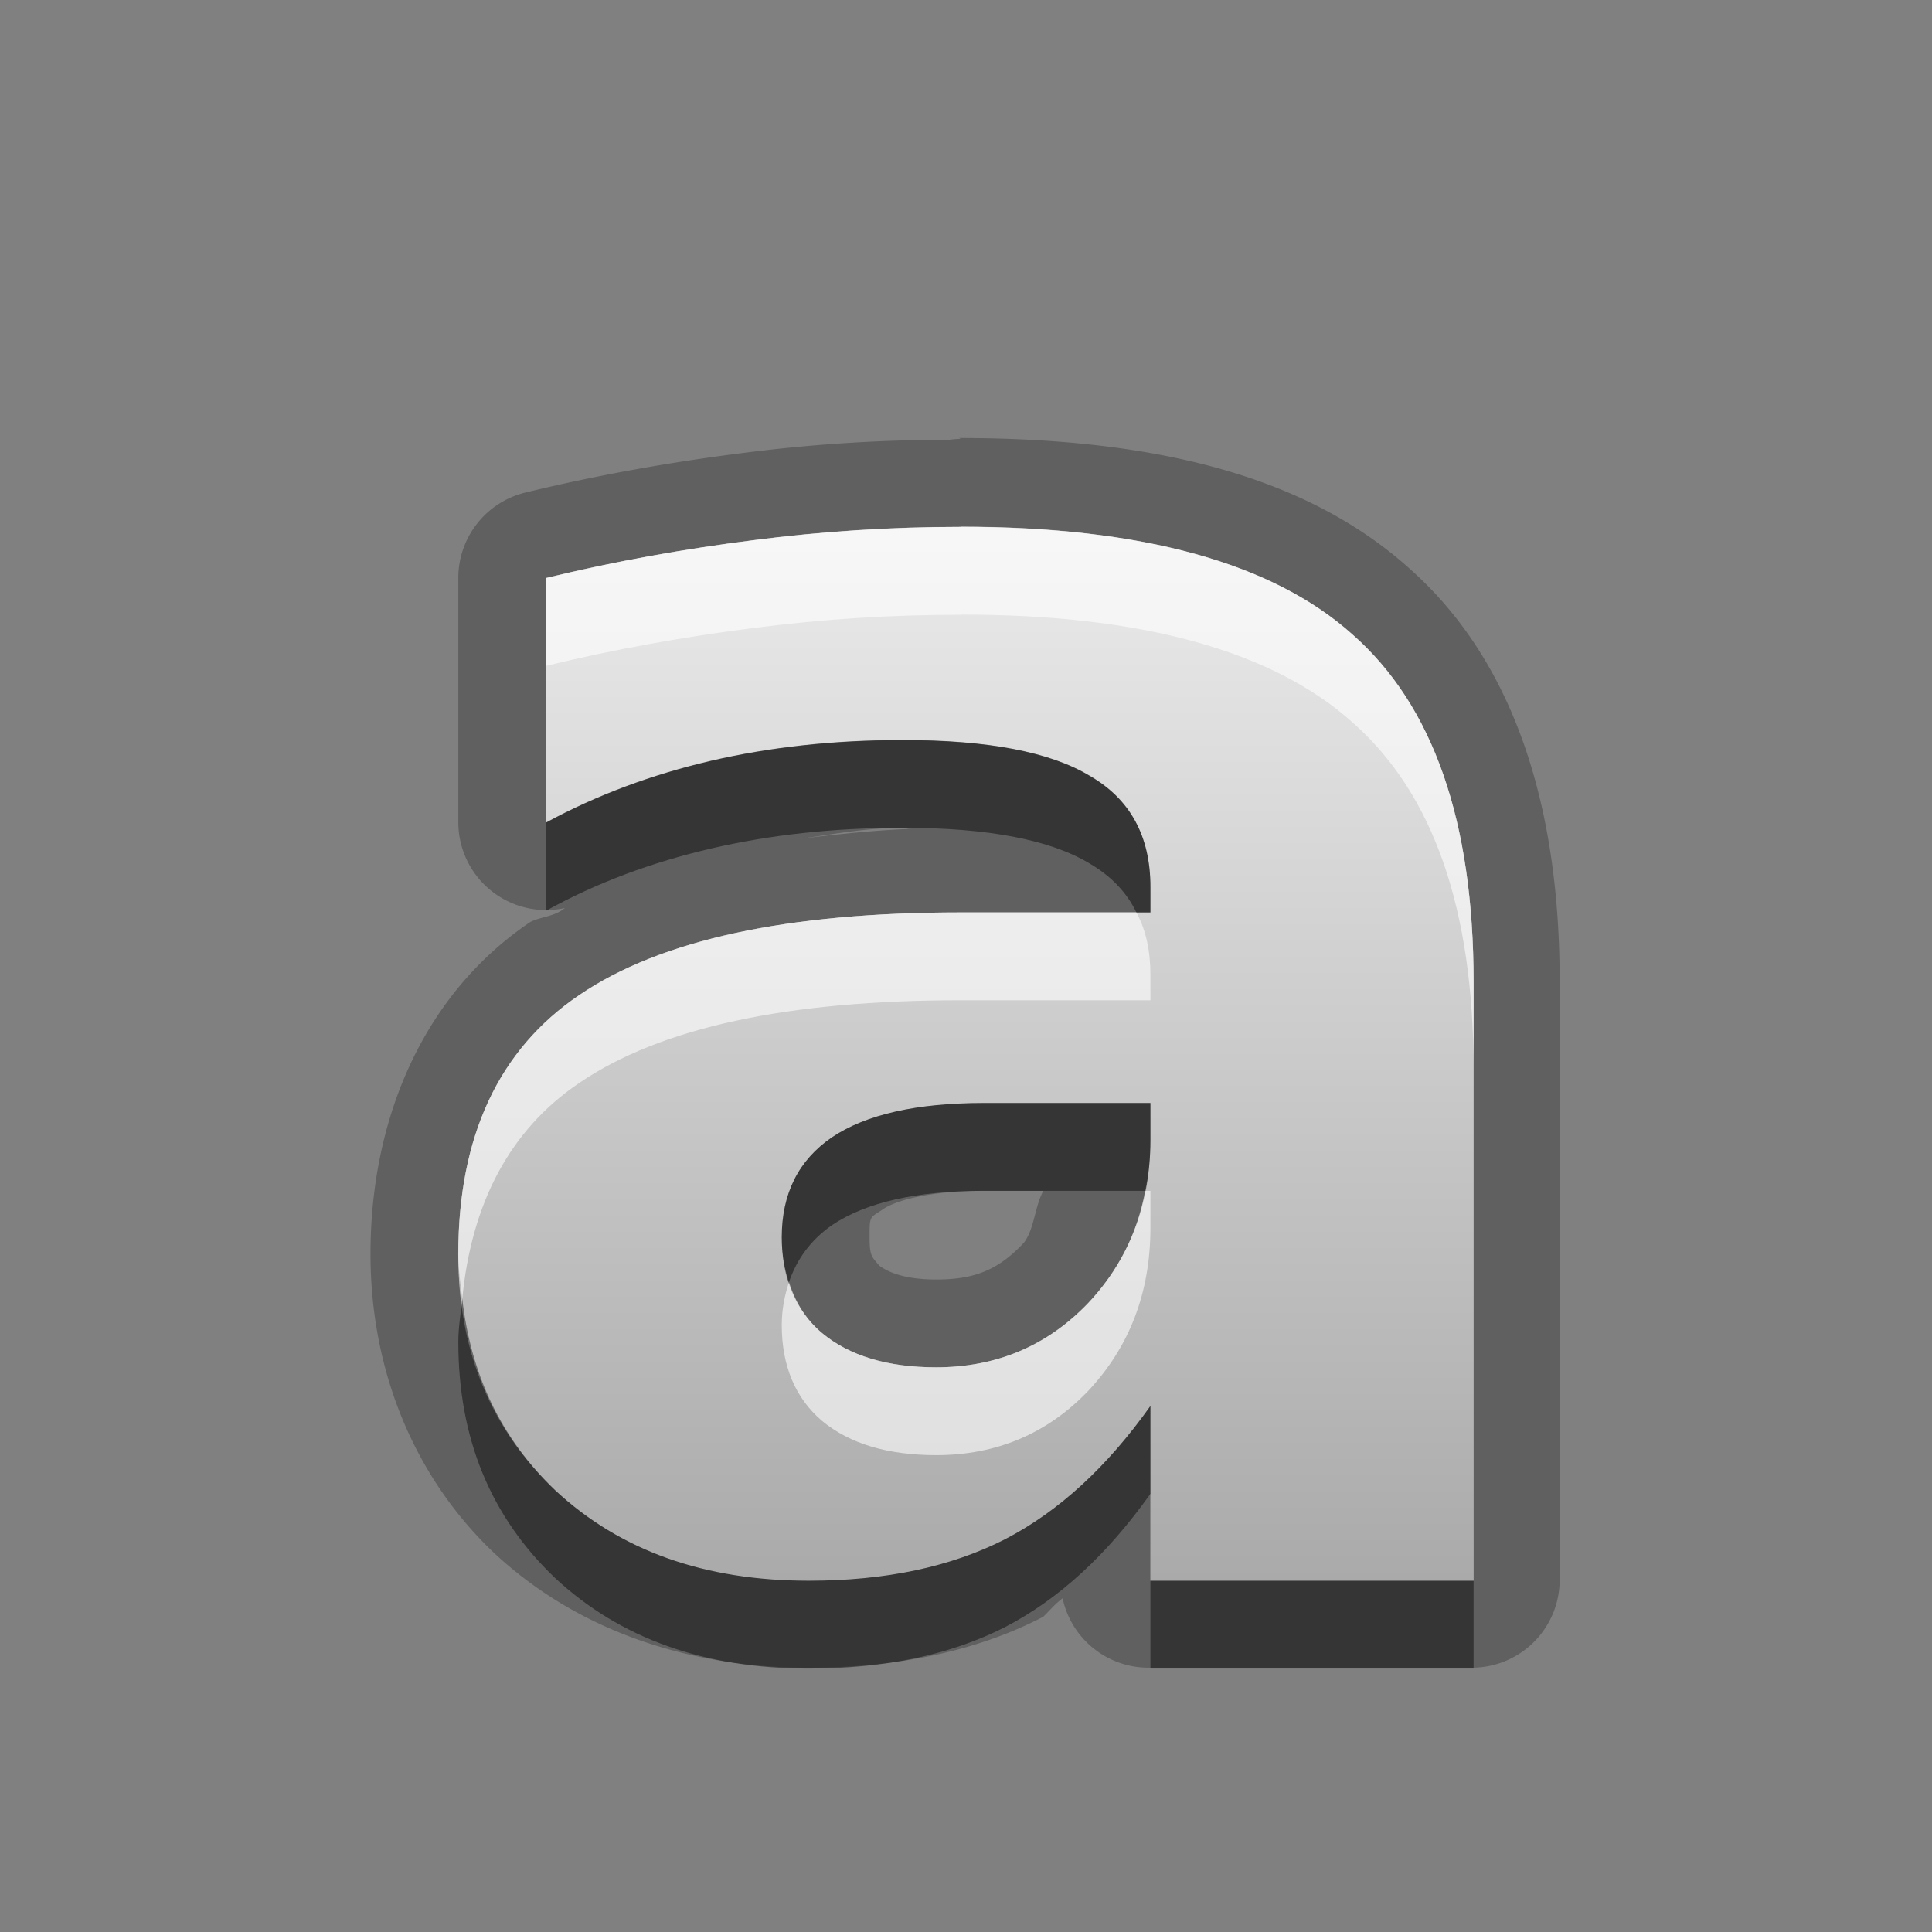<?xml version="1.0" encoding="UTF-8"?>
<svg id="svg29" width="22" height="22" version="1.1" xmlns="http://www.w3.org/2000/svg" xmlns:cc="http://creativecommons.org/ns#" xmlns:dc="http://purl.org/dc/elements/1.1/" xmlns:rdf="http://www.w3.org/1999/02/22-rdf-syntax-ns#">
 <rect width="100%" height="100%" fill="#808080" stroke="none"/>
 <defs id="defs7">
  <linearGradient id="gr0" x1="11" x2="11" y1="5.999" y2="17.999" gradientUnits="userSpaceOnUse">
   <stop id="stop2" stop-color="#ebebeb" offset="0"/>
   <stop id="stop4" stop-color="#aaa" offset="1"/>
  </linearGradient>
 </defs>
 <path id="path9" d="m10.92 4.988 0.02 0.01a1 1 0 0 0-0.13 0.01c-0.79 0-1.573 0.05-2.363 0.152-0.821 0.104-1.644 0.25-2.465 0.449a1 1 0 0 0-0.763 0.973v2.785a1 1 0 0 0 1.213 0.973c-0.119 0.1-0.284 0.1-0.395 0.16-1.198 0.81-1.818 2.21-1.818 3.78 0 1.32 0.493 2.54 1.414 3.41 0.937 0.87 2.193 1.3 3.568 1.3 0.999 0 1.909-0.18 2.679-0.58 0.1-0.1 0.14-0.15 0.22-0.21a1 1 0 0 0 0.98 0.79h3.68a1 1 0 0 0 1-1v-6.82c0-1.994-0.52-3.649-1.72-4.705-1.19-1.064-2.93-1.477-5.12-1.477zm0.02 1.008c2.06 0 3.55 0.411 4.46 1.227 0.92 0.809 1.38 2.128 1.38 3.957v6.82h-3.68v-1.99c-0.49 0.69-1.04 1.2-1.66 1.52-0.61 0.31-1.35 0.47-2.231 0.47-1.184 0-2.145-0.34-2.887-1.03-0.735-0.7-1.103-1.59-1.103-2.69 0-1.34 0.461-2.33 1.379-2.95 0.926-0.63 2.37-0.94 4.342-0.94h2.16v-0.29c0-0.579-0.23-1.001-0.69-1.266-0.45-0.272-1.16-0.408-2.13-0.408-0.783 0-1.509 0.08-2.182 0.236-0.674 0.157-1.301 0.39-1.879 0.703v-2.785c0.782-0.19 1.568-0.33 2.357-0.43 0.789-0.102 1.574-0.152 2.364-0.152v-2e-3zm-0.65 3.43-0.01 2e-3c0.1 0 0 0.01 0.1 0.01-0.477 0.019-0.909 0.07-1.333 0.121 0.404-0.05 0.787-0.133 1.243-0.133zm0.91 3.134c-0.76 0-1.337 0.13-1.725 0.39-0.381 0.26-0.573 0.64-0.573 1.14 0 0.46 0.153 0.83 0.459 1.09 0.313 0.26 0.749 0.39 1.299 0.39 0.68 0 1.26-0.24 1.73-0.73 0.47-0.5 0.71-1.12 0.71-1.86v-0.42h-1.9zm0 1h0.68c-0.1 0.19-0.1 0.43-0.22 0.59-0.29 0.31-0.56 0.42-1 0.42-0.39 0-0.57-0.1-0.65-0.16-0.08-0.1-0.108-0.1-0.108-0.32 0-0.24-1e-3 -0.22 0.138-0.31 0.13-0.1 0.52-0.22 1.16-0.22z" opacity=".25"/>
 <path id="base" d="m10.94 6c-0.79 0-1.575 0.05-2.364 0.152-0.789 0.1-1.575 0.24-2.357 0.43v2.785c0.578-0.313 1.205-0.546 1.879-0.703 0.673-0.156 1.401-0.236 2.182-0.236 0.97 0 1.68 0.136 2.13 0.408 0.46 0.265 0.69 0.687 0.69 1.264v0.29h-2.16c-1.97 0-3.417 0.31-4.343 0.94-0.918 0.62-1.379 1.61-1.379 2.95 0 1.1 0.369 1.99 1.104 2.69 0.742 0.69 1.703 1.03 2.887 1.03 0.881 0 1.621-0.16 2.231-0.47 0.62-0.32 1.17-0.83 1.66-1.52v1.99h3.68v-6.82c0-1.827-0.46-3.147-1.38-3.956-0.91-0.816-2.4-1.225-4.46-1.225zm0.26 6.56h1.9v0.42c0 0.74-0.24 1.36-0.71 1.86-0.47 0.49-1.05 0.73-1.73 0.73-0.55 0-0.986-0.13-1.299-0.39-0.306-0.26-0.459-0.63-0.459-1.09 0-0.5 0.191-0.88 0.572-1.14 0.388-0.26 0.966-0.39 1.726-0.39z" fill="url(#gr0)"/>
 <path id="path17" d="m10.28 8.426c-0.783 0-1.509 0.08-2.182 0.236-0.674 0.157-1.301 0.39-1.879 0.703v1.005c0.578-0.32 1.205-0.551 1.879-0.708 0.673-0.156 1.399-0.236 2.182-0.236 0.97 0 1.68 0.136 2.13 0.408 0.24 0.141 0.42 0.326 0.53 0.556h0.16v-0.29c0-0.579-0.23-1.001-0.69-1.266-0.45-0.272-1.16-0.408-2.13-0.408zm0.92 4.134c-0.76 0-1.337 0.13-1.725 0.39-0.381 0.26-0.573 0.64-0.573 1.14 0 0.19 0.032 0.36 0.082 0.51 0.089-0.26 0.247-0.48 0.491-0.65 0.388-0.26 0.965-0.39 1.725-0.39h1.84c0.04-0.18 0.06-0.38 0.06-0.58v-0.42h-1.9zm-5.936 2.23c-0.016 0.16-0.045 0.32-0.045 0.49 0 1.1 0.368 1.99 1.103 2.69 0.742 0.69 1.703 1.03 2.887 1.03 0.881 0 1.621-0.16 2.231-0.47 0.62-0.32 1.17-0.83 1.66-1.52v-1c-0.49 0.69-1.04 1.2-1.66 1.52-0.61 0.31-1.35 0.47-2.231 0.47-1.184 0-2.145-0.34-2.887-1.03-0.615-0.59-0.958-1.31-1.058-2.18zm7.836 3.21v1h3.68v-1h-3.68z" opacity=".45"/>
 <path id="path24" d="m10.94 5.998v2e-3c-0.79 0-1.575 0.05-2.364 0.152-0.789 0.1-1.575 0.24-2.357 0.43v1c0.782-0.19 1.568-0.33 2.357-0.43 0.789-0.102 1.574-0.152 2.364-0.152v-2e-3c2.06 0 3.55 0.411 4.46 1.227 0.92 0.809 1.38 2.125 1.38 3.955v-1c0-1.827-0.46-3.146-1.38-3.955-0.91-0.816-2.4-1.227-4.46-1.227zm0 4.392c-1.971 0-3.416 0.31-4.342 0.94-0.918 0.62-1.379 1.61-1.379 2.95 0 0.18 0.025 0.34 0.045 0.51 0.104-1.08 0.535-1.92 1.334-2.46 0.926-0.63 2.371-0.94 4.342-0.94h2.16v-0.29c0-0.27-0.05-0.51-0.16-0.71h-2zm2.1 3.17c-0.09 0.49-0.31 0.92-0.65 1.28-0.47 0.49-1.05 0.73-1.73 0.73-0.55 0-0.986-0.13-1.299-0.39-0.181-0.15-0.303-0.35-0.377-0.58-0.049 0.15-0.082 0.31-0.082 0.49 0 0.46 0.153 0.83 0.459 1.09 0.313 0.26 0.749 0.39 1.299 0.39 0.68 0 1.26-0.24 1.73-0.73 0.47-0.5 0.71-1.12 0.71-1.86v-0.42h-0.06z" fill="#fff" opacity=".6"/>
</svg>
